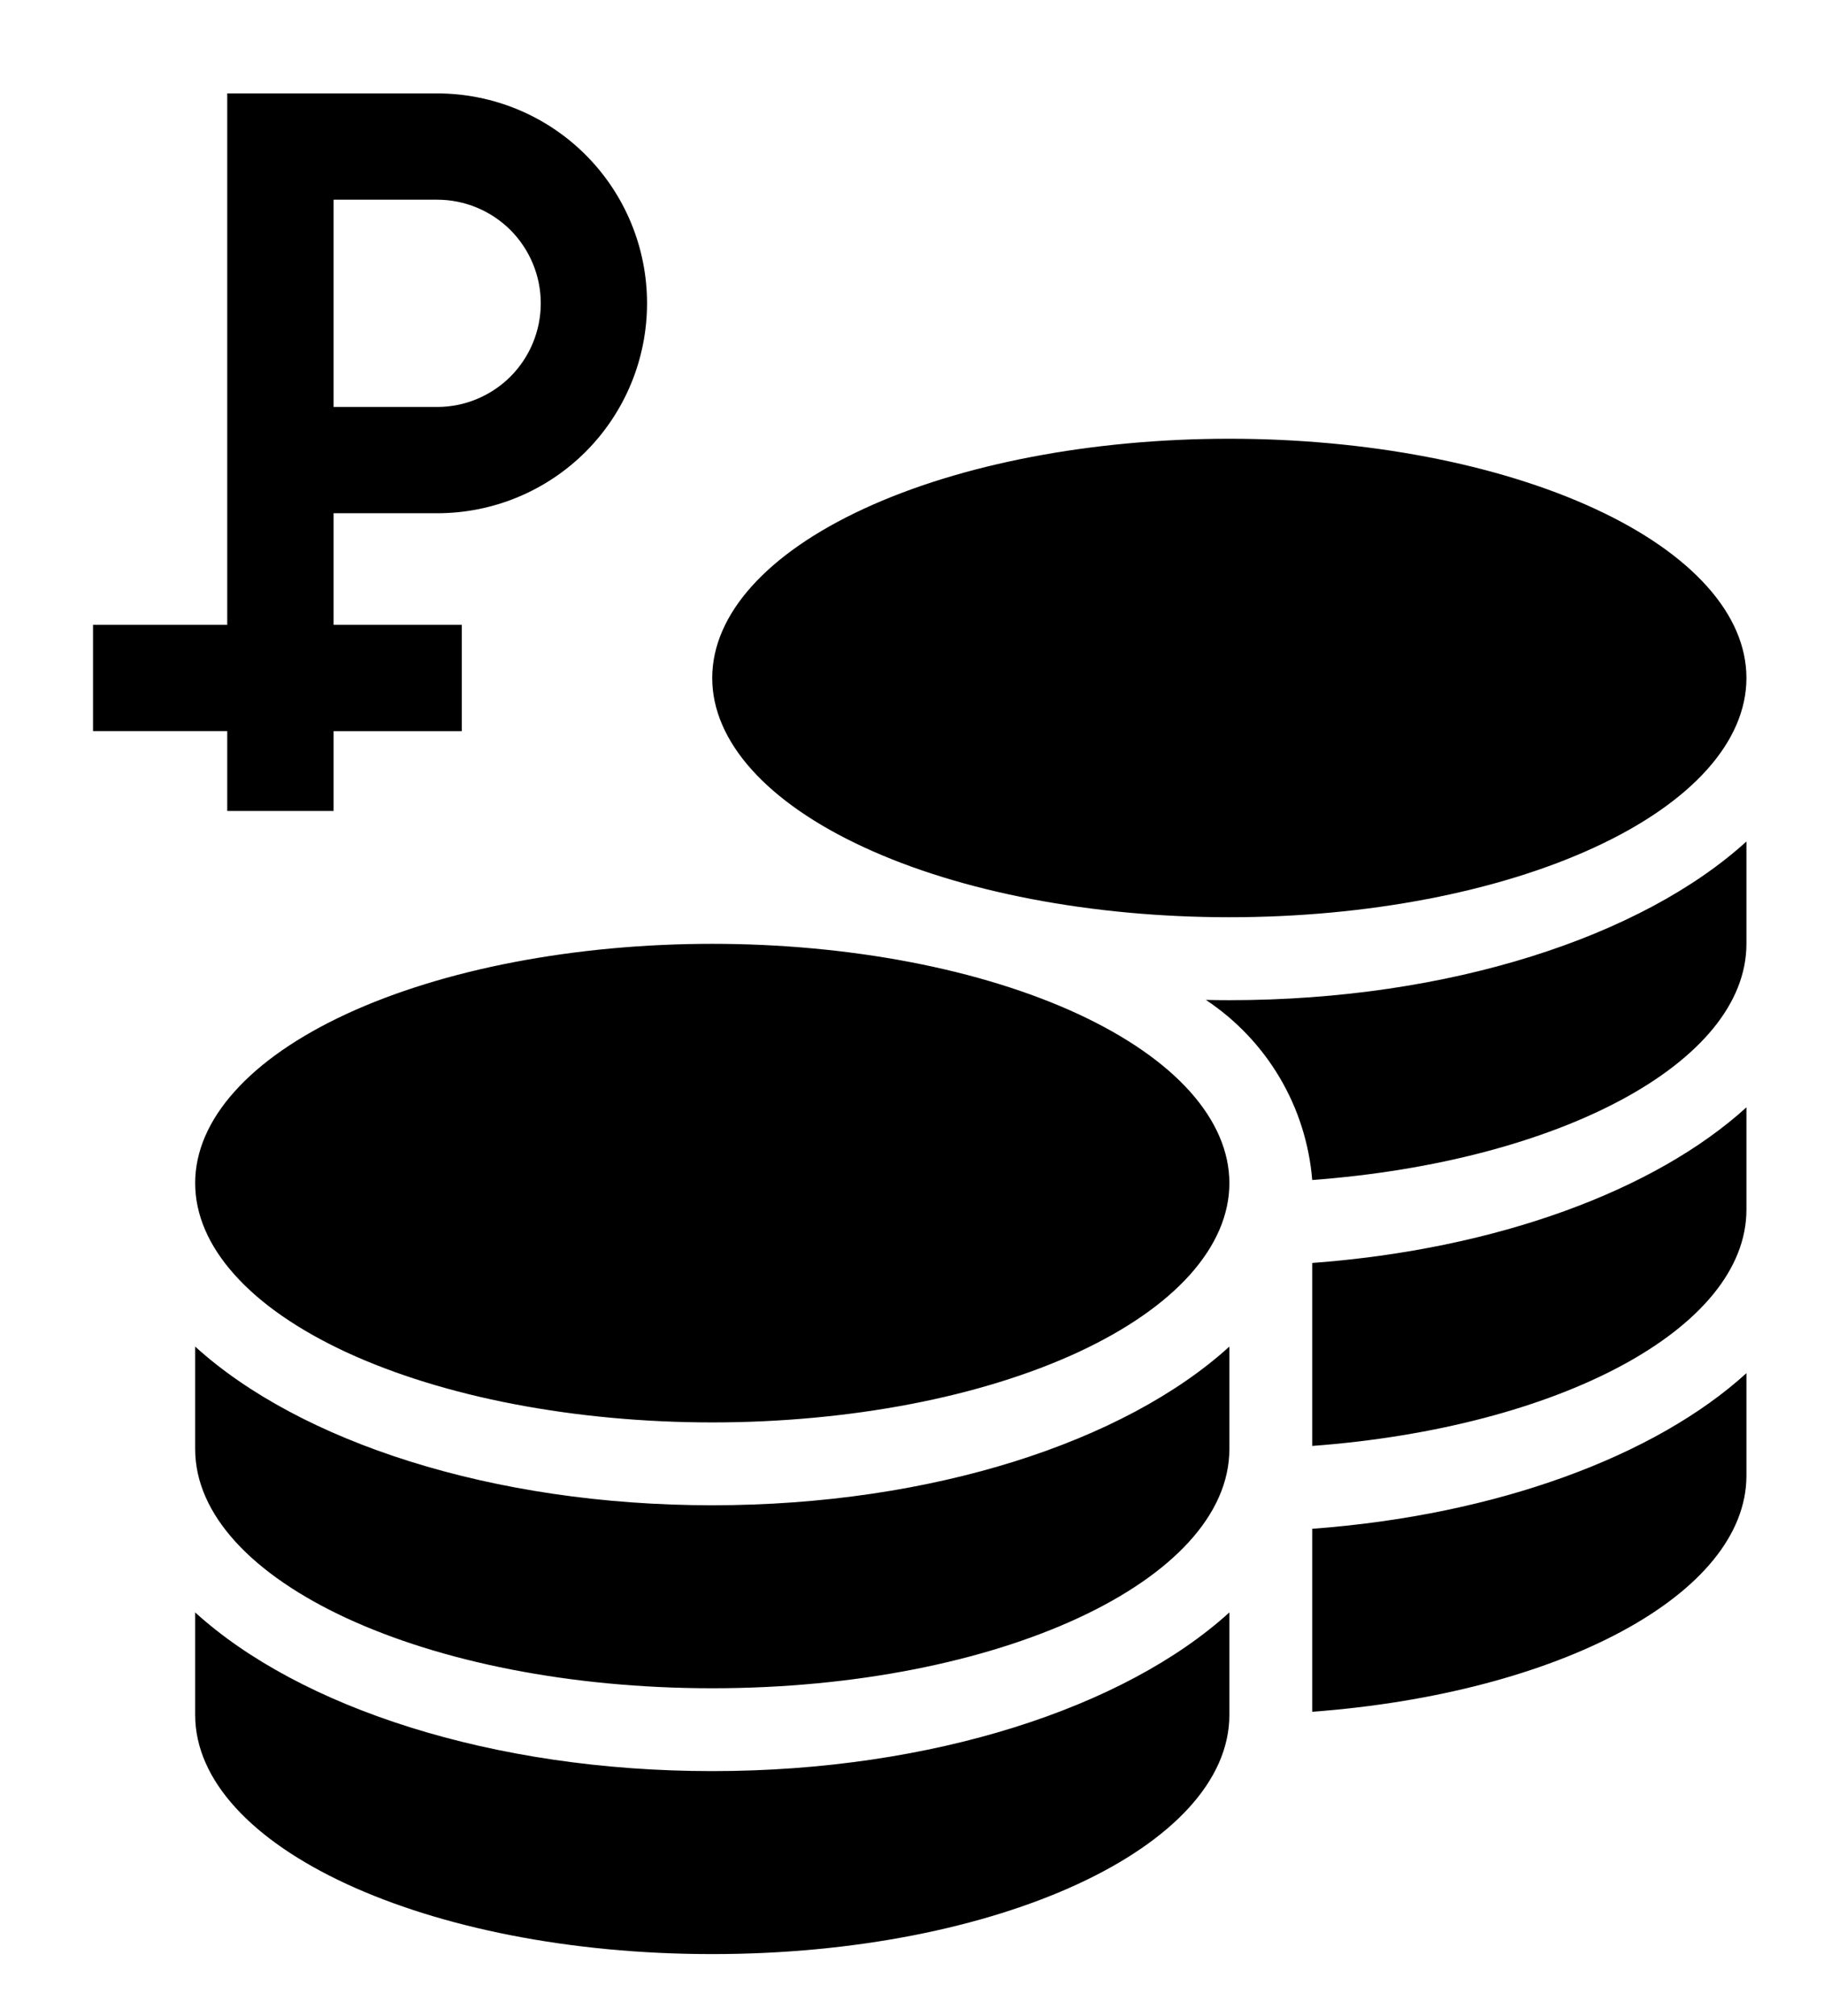 <svg width="19" height="21" viewBox="0 0 19 21" fill="none" xmlns="http://www.w3.org/2000/svg">
<path d="M13.669 15.061C16.233 14.87 18.192 13.841 18.192 12.6V11.534C17.244 12.397 15.597 13.012 13.669 13.155V15.061ZM2.033 16.795V17.862C2.033 19.238 4.445 20.354 7.419 20.354C10.394 20.354 12.806 19.238 12.806 17.862V16.795C11.719 17.784 9.714 18.448 7.419 18.448C5.125 18.448 3.12 17.784 2.033 16.795ZM12.561 10.415C12.876 10.624 13.139 10.901 13.331 11.226C13.523 11.551 13.638 11.915 13.669 12.291C16.233 12.1 18.192 11.072 18.192 9.831V8.765C17.105 9.754 15.1 10.418 12.806 10.418C12.724 10.418 12.642 10.417 12.56 10.415H12.561ZM13.669 17.83C16.233 17.639 18.192 16.61 18.192 15.37V14.303C17.244 15.166 15.597 15.781 13.669 15.924V17.83ZM7.419 7.062C7.419 7.723 7.987 8.357 8.997 8.824C10.007 9.292 11.377 9.554 12.806 9.554C14.234 9.554 15.604 9.292 16.615 8.824C17.625 8.357 18.192 7.723 18.192 7.062C18.192 6.401 17.625 5.767 16.615 5.3C15.604 4.832 14.234 4.57 12.806 4.57C11.377 4.57 10.007 4.832 8.997 5.3C7.987 5.767 7.419 6.401 7.419 7.062ZM2.033 12.323C2.033 12.651 2.172 12.975 2.443 13.277C2.713 13.58 3.11 13.854 3.61 14.086C4.111 14.317 4.704 14.501 5.358 14.626C6.011 14.751 6.712 14.816 7.419 14.816C8.127 14.816 8.827 14.751 9.481 14.626C10.134 14.501 10.728 14.317 11.228 14.086C11.728 13.854 12.125 13.58 12.396 13.277C12.666 12.975 12.806 12.651 12.806 12.323C12.806 11.996 12.666 11.672 12.396 11.37C12.125 11.067 11.728 10.793 11.228 10.561C10.728 10.33 10.134 10.146 9.481 10.021C8.827 9.896 8.127 9.831 7.419 9.831C6.712 9.831 6.011 9.896 5.358 10.021C4.704 10.146 4.111 10.33 3.61 10.561C3.11 10.793 2.713 11.067 2.443 11.37C2.172 11.672 2.033 11.996 2.033 12.323ZM2.033 14.026V15.093C2.033 16.469 4.445 17.585 7.419 17.585C10.394 17.585 12.806 16.469 12.806 15.093V14.026C11.719 15.015 9.714 15.679 7.419 15.679C5.125 15.679 3.12 15.015 2.033 14.026ZM2.367 8.447H3.475V7.616H4.81V6.508H3.475V5.346H4.554C5.134 5.346 5.69 5.116 6.1 4.706C6.51 4.296 6.74 3.739 6.74 3.159C6.74 2.579 6.51 2.023 6.1 1.613C5.69 1.203 5.134 0.973 4.554 0.973H2.367V6.508H0.969V7.615H2.367V8.447ZM3.475 2.08H4.554C4.84 2.08 5.114 2.194 5.317 2.396C5.519 2.599 5.633 2.873 5.633 3.159C5.633 3.446 5.519 3.72 5.317 3.923C5.114 4.125 4.84 4.239 4.554 4.239H3.475V2.08Z" fill="black"/>
</svg>
